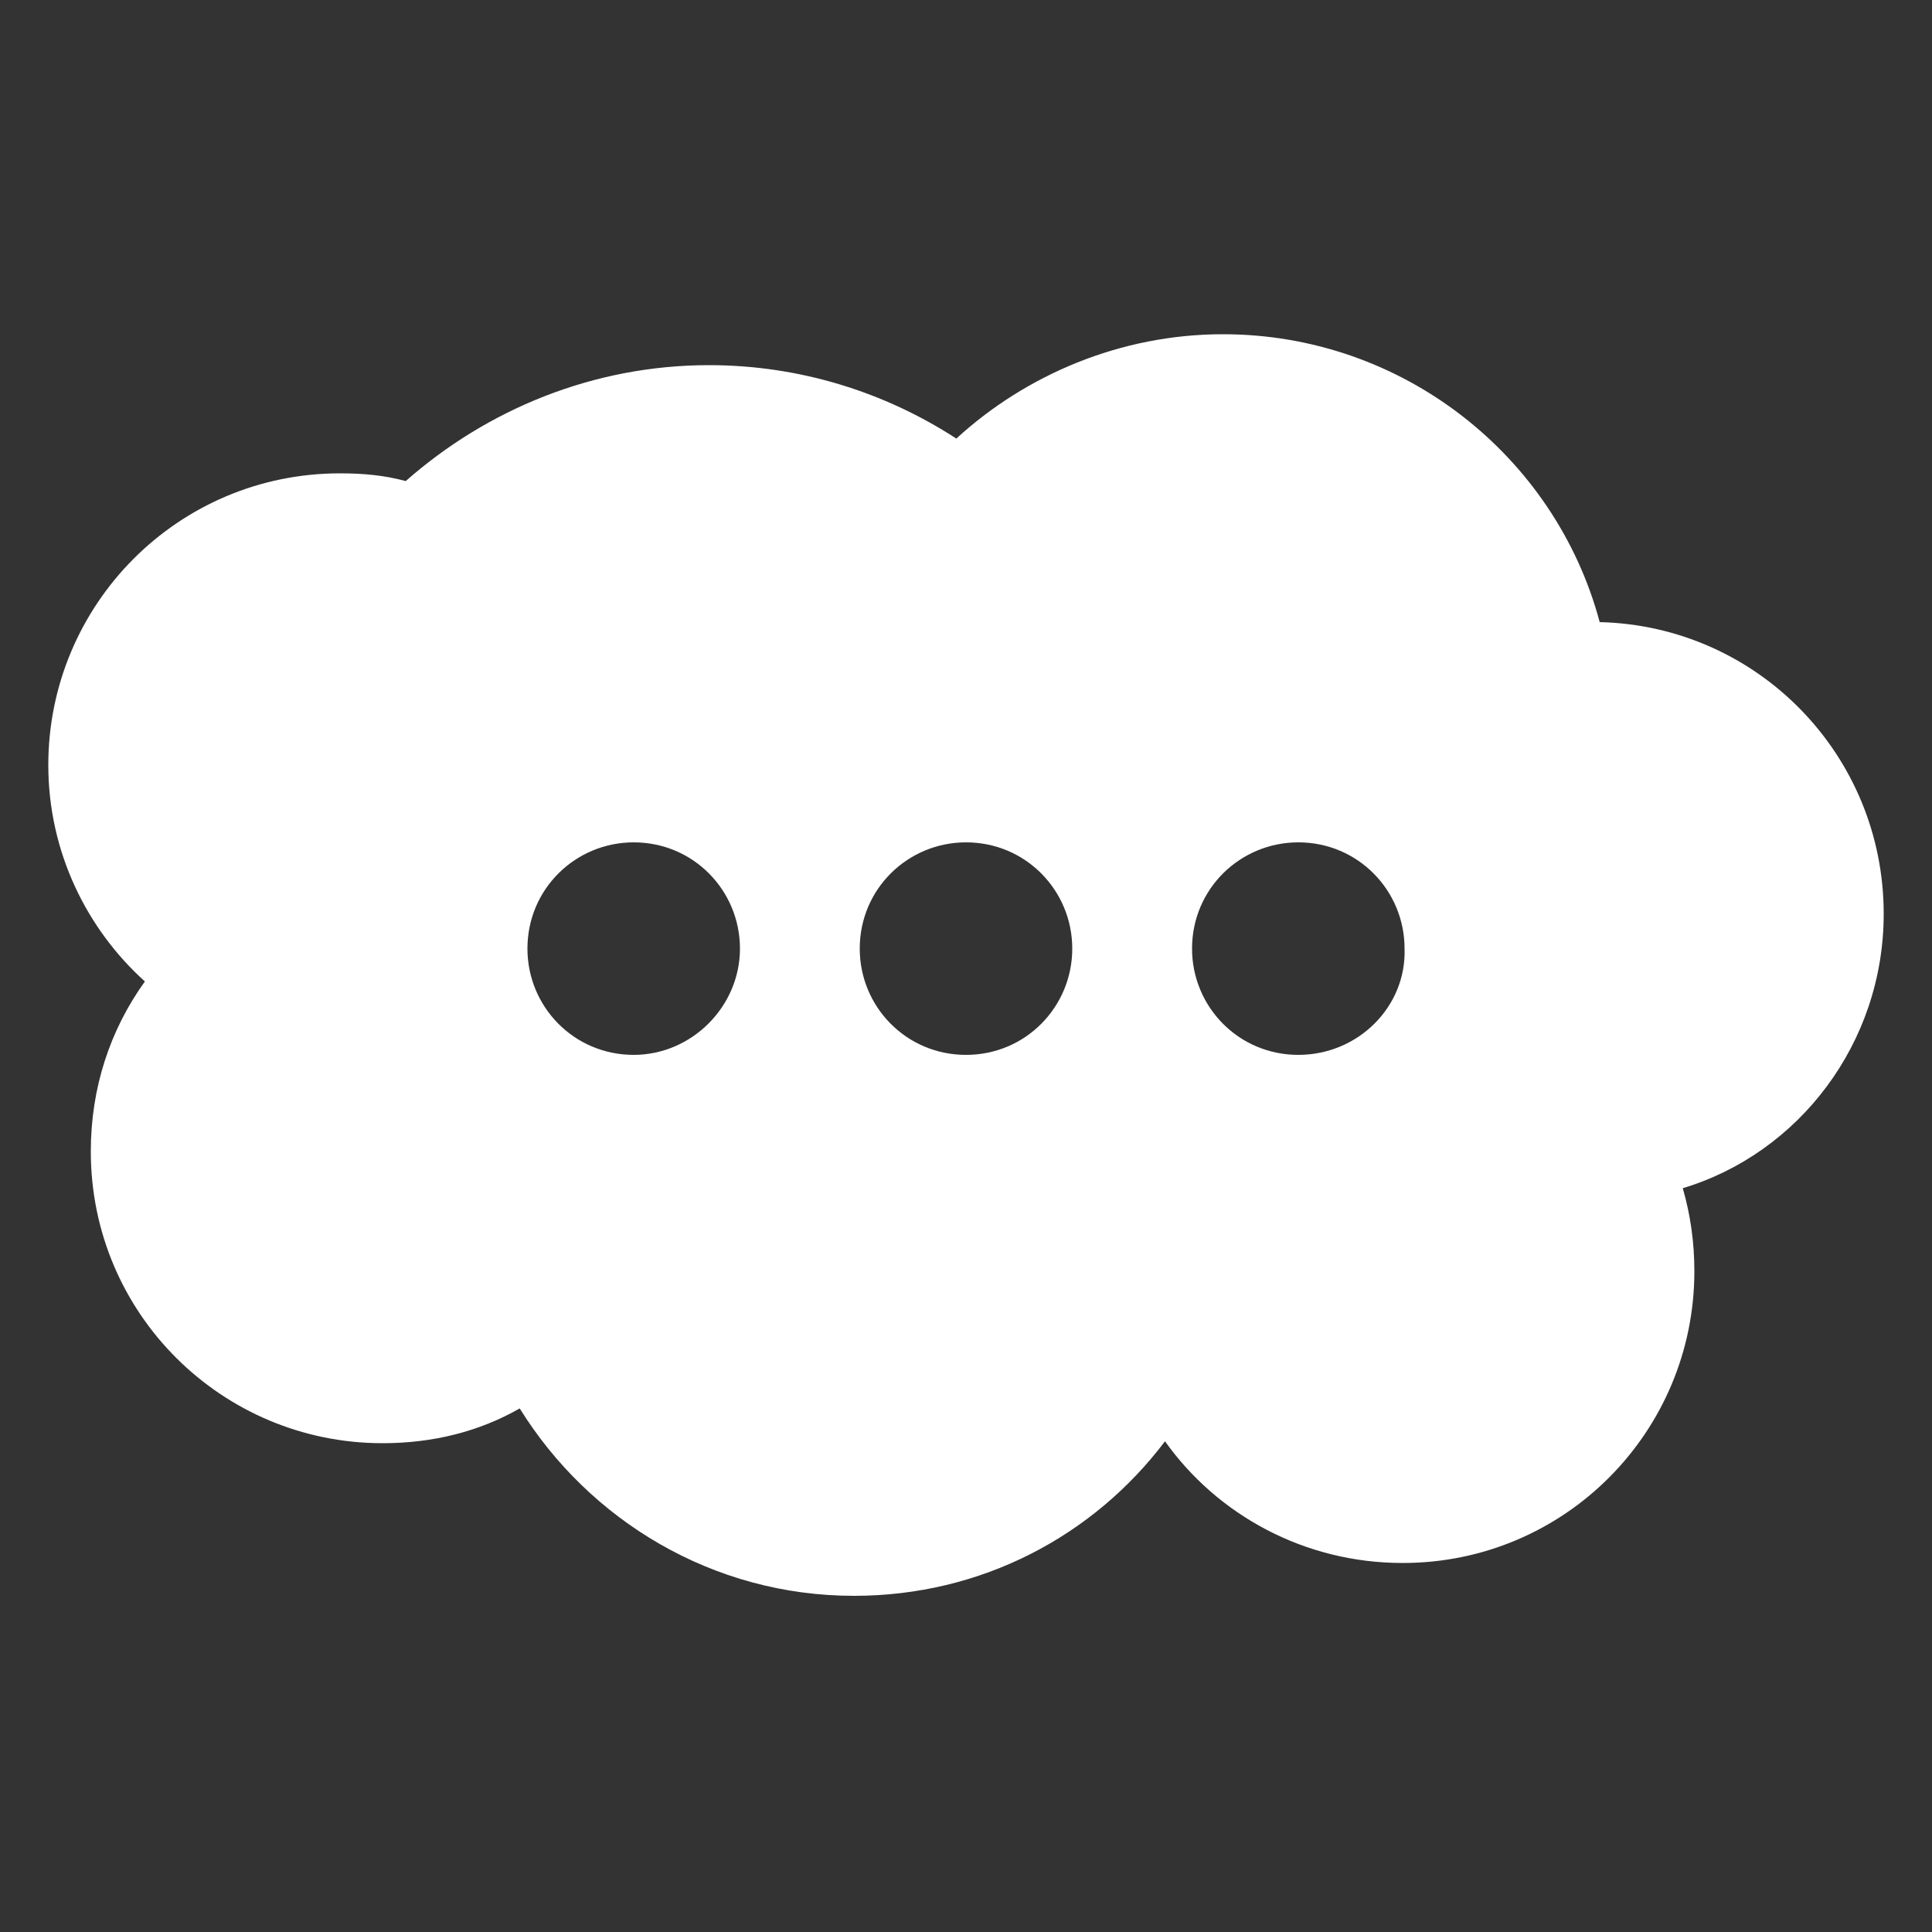 <svg
	height='100px'
	width='100px'
	fill="#FFFFFF"
	xmlns:x="http://ns.adobe.com/Extensibility/1.0/"
	xmlns:i="http://ns.adobe.com/AdobeIllustrator/10.0/"
	xmlns:graph="http://ns.adobe.com/Graphs/1.0/"
	xmlns="http://www.w3.org/2000/svg"
	xmlns:xlink="http://www.w3.org/1999/xlink"
	version="1.1"
	x="0px"
	y="0px"
	viewBox="-949 951 100 100"
	style="enable-background:new -949 951 100 100;"
	xml:space="preserve"
>
	<rect x="-949" y="951" width="100" height="100" fill="#333333" stroke="none"/>
	<g>
		<g i:extraneous="self">
			<path d="M-851.5,998.3c0-8.2-6.5-14.9-14.7-15.1c-2.3-8.6-10.2-14.9-19.5-14.9c-5.3,0-10.2,2.1-13.8,5.4    c-3.7-2.4-8.1-3.8-12.8-3.8c-6,0-11.5,2.3-15.7,6c-1.1-0.3-2.2-0.4-3.4-0.4c-8.4,0-15.1,6.8-15.1,15.1c0,4.5,2,8.5,5,11.2    c-1.8,2.5-2.8,5.5-2.8,8.8c0,8.4,6.8,15.1,15.1,15.1c2.6,0,5-0.6,7.1-1.8c3.6,5.8,10,9.7,17.3,9.7c6.6,0,12.4-3.1,16.1-8    c2.7,3.8,7.2,6.3,12.3,6.3c8.4,0,15.1-6.8,15.1-15.1c0-1.5-0.2-2.9-0.6-4.3C-855.9,1010.7-851.5,1005-851.5,998.3z M-916.2,1005.6    c-3.1,0-5.5-2.5-5.5-5.5c0-3.1,2.5-5.5,5.5-5.5c3.1,0,5.5,2.5,5.5,5.5C-910.7,1003.1-913.2,1005.6-916.2,1005.6z M-899,1005.6    c-3.1,0-5.5-2.5-5.5-5.5c0-3.1,2.5-5.5,5.5-5.5c3.1,0,5.5,2.5,5.5,5.5C-893.5,1003.1-895.9,1005.6-899,1005.6z M-881.8,1005.6    c-3.1,0-5.5-2.5-5.5-5.5c0-3.1,2.5-5.5,5.5-5.5c3.1,0,5.5,2.5,5.5,5.5C-876.2,1003.1-878.7,1005.6-881.8,1005.6z" />
		</g>
	</g>
</svg>
